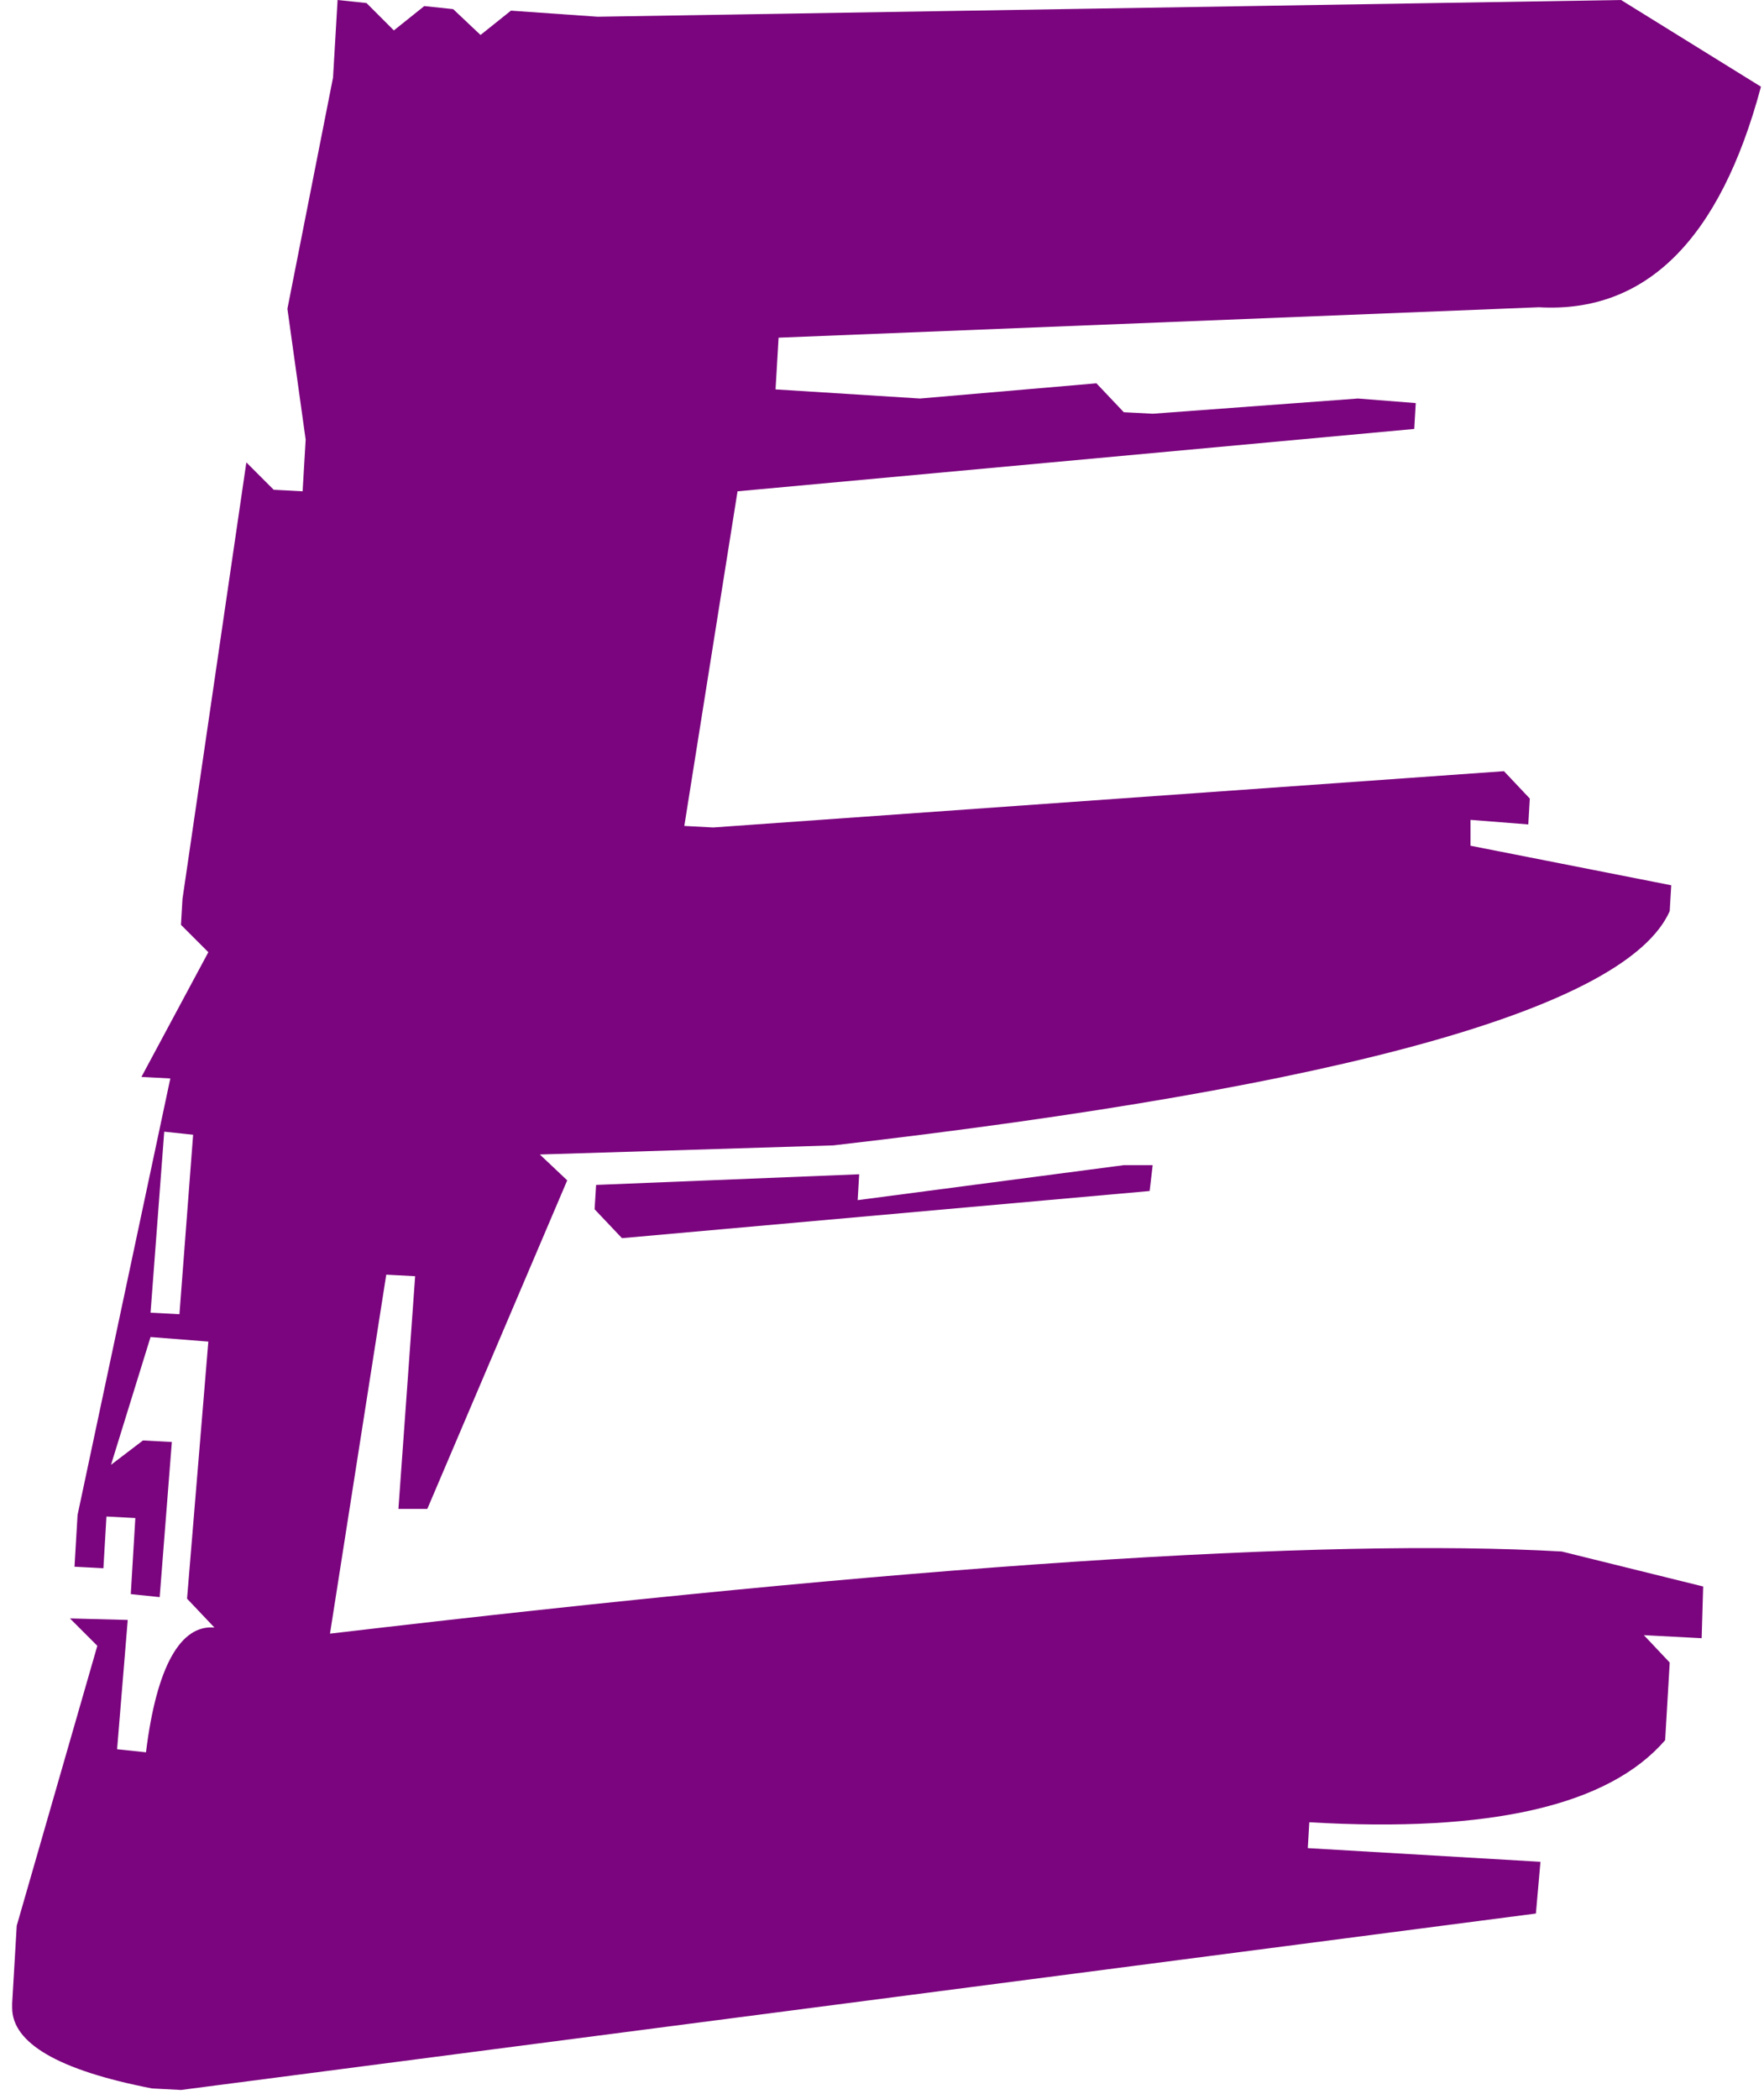 <?xml version="1.0" encoding="UTF-8"?>
<svg width="116px" height="138px" viewBox="0 0 116 138" version="1.1" xmlns="http://www.w3.org/2000/svg" xmlns:xlink="http://www.w3.org/1999/xlink">
    <!-- Generator: Sketch 51.1 (57501) - http://www.bohemiancoding.com/sketch -->
    <title>Shape</title>
    <desc>Created with Sketch.</desc>
    <defs></defs>
    <g id="Page-1" stroke="none" stroke-width="1" fill="none" fill-rule="evenodd">
        <g id="DD-Colorful-Paint-Stroke-Alphabet-55029" transform="translate(-778, -8)" fill="#7B057E" fill-rule="nonzero">
            <path d="M884.6,8 L893.8,13.7 C891.1,23.8 886.2,28.6 879.2,28.2 L829.2,30.2 L829,33.6 L838.5,34.2 L850.1,33.2 L851.9,35.1 L853.8,35.2 L867.3,34.2 L871.1,34.5 L871,36.2 L826.5,40.3 L823,62.3 L824.9,62.4 L876.9,58.7 L878.6,60.5 L878.5,62.2 L874.7,61.9 L874.7,63.6 L887.9,66.2 L887.8,67.9 C885,74.2 866.7,79.4 832.8,83.3 L813.5,83.9 L815.3,85.6 L806.1,107.2 L804.2,107.2 L805.3,91.9 L803.4,91.8 L799.7,115.4 C837.9,110.9 864.9,109.1 880.7,110 L890,112.3 L889.9,115.7 L886.1,115.5 L887.8,117.3 L887.5,122.4 C883.8,126.7 876,128.5 864.1,127.8 L864,129.5 L879.3,130.4 L879,133.8 L789.9,145.4 L788,145.3 C781.8,144.1 778.8,142.3 778.8,140 L778.8,139.7 L779.1,134.6 L784.4,116.2 L782.6,114.4 L786.4,114.5 L785.7,123 L787.6,123.2 C788.3,117.5 789.9,114.8 792.1,115 L790.3,113.1 L791.7,96.2 L787.9,95.9 L785.3,104.3 L787.4,102.7 L789.3,102.8 L788.5,113 L786.6,112.8 L786.9,107.8 L785,107.7 L784.8,111.1 L782.9,111 L783.1,107.6 L789.2,78.9 L787.3,78.8 L791.7,70.6 L789.9,68.8 L790,67.1 L794.2,38.4 L796,40.2 L797.9,40.3 L798.1,36.9 L796.9,28.3 L799.9,13.1 L800.2,8 L802.1,8.2 L803.9,10 L805.9,8.4 L807.8,8.6 L809.6,10.3 L811.6,8.7 L817.3,9.1 L884.6,8 Z M788.8,82.4 L787.9,94.3 L789.8,94.4 L790.7,82.6 L788.8,82.4 Z M851.9,84.6 L853.8,84.6 L853.6,86.3 L818.9,89.4 L817.1,87.5 L817.2,85.9 L834.5,85.2 L834.4,86.9 L851.9,84.6 Z" id="Shape"></path>
        </g>
    </g>
</svg>